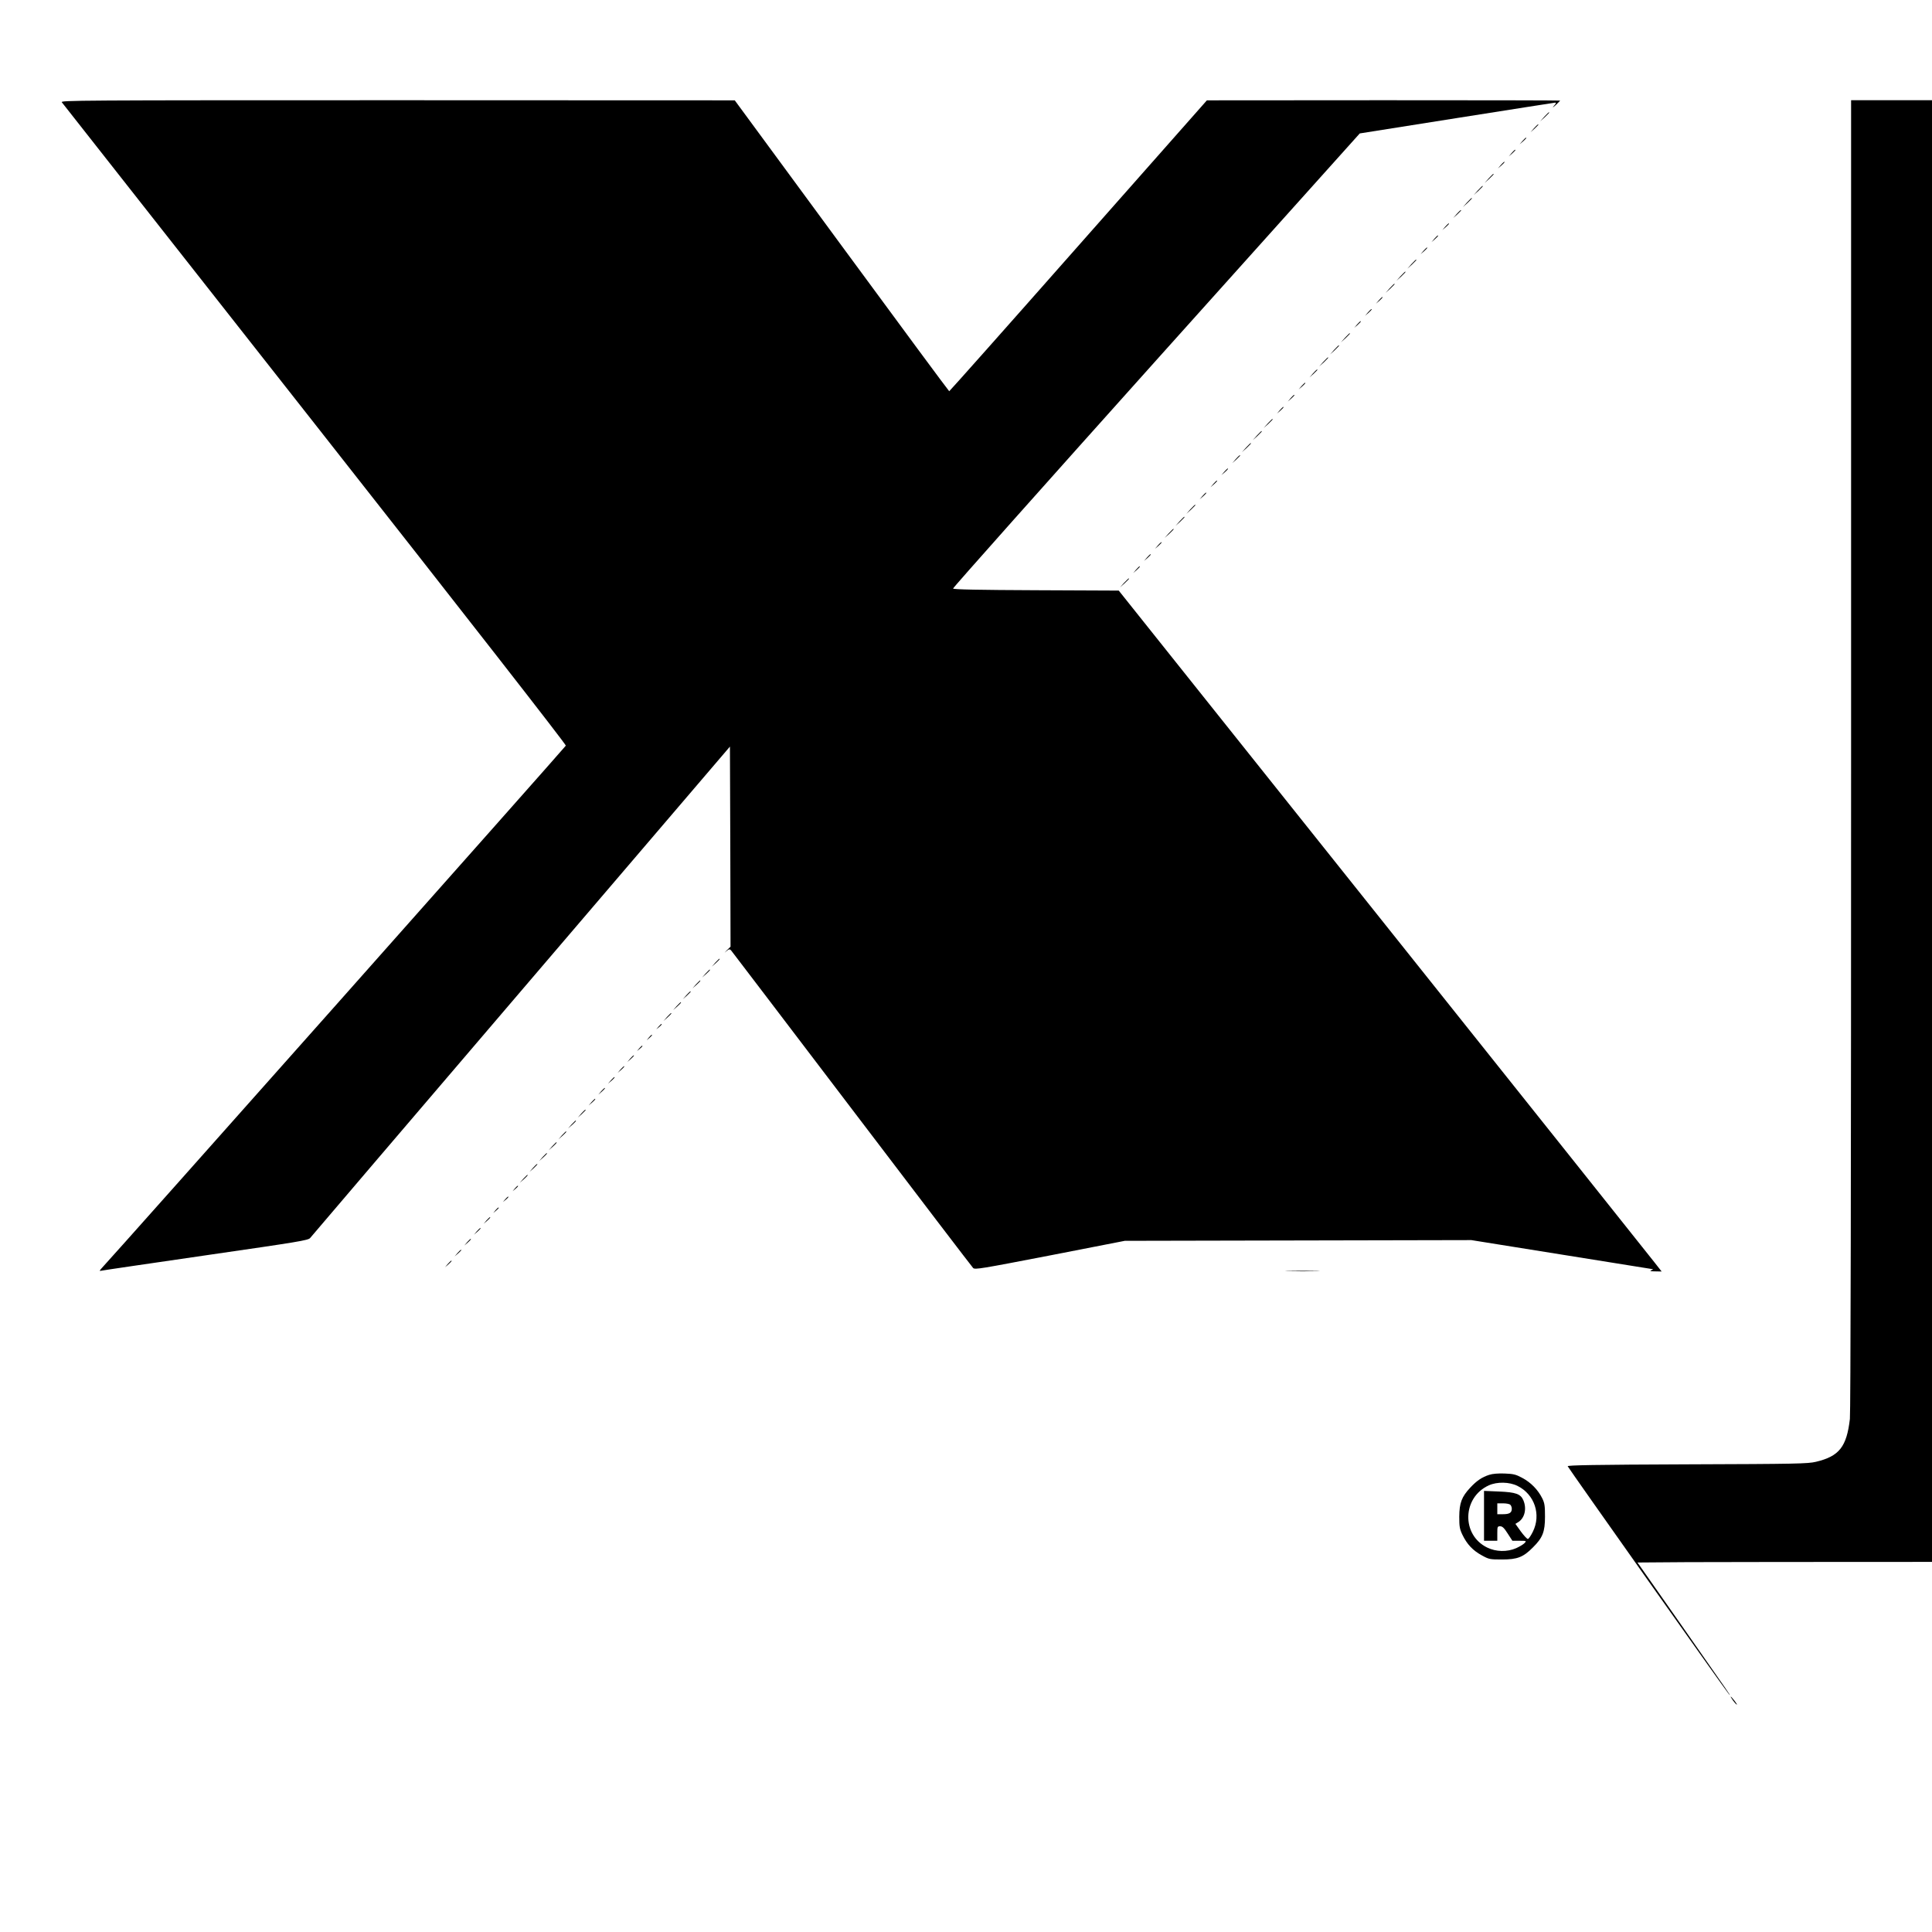 <?xml version="1.0" standalone="no"?>
<!DOCTYPE svg PUBLIC "-//W3C//DTD SVG 20010904//EN"
 "http://www.w3.org/TR/2001/REC-SVG-20010904/DTD/svg10.dtd">
<svg version="1.0" xmlns="http://www.w3.org/2000/svg"
 width="16pt" height="16pt" viewBox="0 0 16 16"
 preserveAspectRatio="xMidYMid meet">
<g transform="translate(0,16) scale(0.001,-0.001)"
fill="#000000" stroke="none">
<path d="M15250 17589 c0 -724 4 -1258 9 -1255 5 3 573 60 1262 126 690 66
1264 123 1277 126 13 2 67 46 120 97 53 51 591 546 1195 1101 970 892 1097
1012 1097 1037 l0 29 -2480 0 -2480 0 0 -1261z"/>
<path d="M512 15153 c8 -10 952 -1210 2097 -2666 1239 -1575 2081 -2654 2077
-2662 -4 -11 -3734 -4211 -3839 -4322 -23 -25 -26 -31 -11 -27 10 3 401 60
868 128 773 112 850 124 865 144 9 11 794 932 1746 2045 l1730 2024 3 -828 2
-829 -33 -32 c-18 -18 -20 -22 -5 -8 25 21 30 22 42 10 7 -8 457 -600 1001
-1315 543 -715 995 -1307 1004 -1316 15 -15 66 -6 636 104 l620 121 1435 3
1435 3 749 -120 c412 -66 752 -120 755 -121 3 0 -3 -4 -14 -9 -15 -6 -6 -9 33
-9 l53 -1 -58 74 c-32 41 -1043 1310 -2248 2820 l-2190 2745 -684 3 c-474 2
-685 6 -688 14 -2 6 755 856 1682 1890 l1686 1879 802 127 c441 70 808 127
816 128 10 0 7 -9 -10 -27 -15 -18 -11 -16 14 6 20 19 37 36 37 38 0 2 -658 3
-1462 3 l-1463 -1 -1064 -1204 c-585 -663 -1067 -1205 -1070 -1205 -3 0 -404
542 -891 1205 l-885 1204 -2794 1 c-2660 0 -2793 -1 -2779 -17z"/>
<path d="M15330 9753 c0 -3510 -4 -5448 -10 -5504 -27 -231 -88 -309 -281
-355 -67 -16 -161 -18 -1067 -21 -768 -3 -993 -7 -989 -16 7 -17 1317 -1869
1335 -1887 20 -20 32 -37 -391 568 l-366 522 412 3 c227 1 1101 2 1942 2
l1530 0 63 25 c129 51 240 172 282 307 20 65 20 72 20 5784 0 5440 1 5719 18
5719 22 0 2227 229 2270 236 19 3 32 11 32 19 0 13 -307 15 -2400 15 l-2400 0
0 -5417z"/>
<path d="M12789 15033 l-34 -38 38 34 c34 33 42 41 34 41 -2 0 -19 -17 -38
-37z"/>
<path d="M12704 14938 l-29 -33 33 29 c17 17 32 31 32 33 0 8 -8 1 -36 -29z"/>
<path d="M12609 14833 l-24 -28 28 24 c25 23 32 31 24 31 -2 0 -14 -12 -28
-27z"/>
<path d="M12519 14733 l-24 -28 28 24 c15 14 27 26 27 28 0 8 -8 1 -31 -24z"/>
<path d="M12429 14633 l-24 -28 28 24 c15 14 27 26 27 28 0 8 -8 1 -31 -24z"/>
<path d="M12329 14523 l-34 -38 38 34 c34 33 42 41 34 41 -2 0 -19 -17 -38
-37z"/>
<path d="M12239 14423 l-34 -38 38 34 c34 33 42 41 34 41 -2 0 -19 -17 -38
-37z"/>
<path d="M12149 14323 l-34 -38 38 34 c34 33 42 41 34 41 -2 0 -19 -17 -38
-37z"/>
<path d="M12064 14228 l-29 -33 33 29 c17 17 32 31 32 33 0 8 -8 1 -36 -29z"/>
<path d="M11969 14123 l-24 -28 28 24 c25 23 32 31 24 31 -2 0 -14 -12 -28
-27z"/>
<path d="M11879 14023 l-24 -28 28 24 c15 14 27 26 27 28 0 8 -8 1 -31 -24z"/>
<path d="M11789 13923 l-24 -28 28 24 c15 14 27 26 27 28 0 8 -8 1 -31 -24z"/>
<path d="M11689 13813 l-34 -38 38 34 c34 33 42 41 34 41 -2 0 -19 -17 -38
-37z"/>
<path d="M11599 13713 l-34 -38 38 34 c34 33 42 41 34 41 -2 0 -19 -17 -38
-37z"/>
<path d="M11509 13613 l-34 -38 38 34 c34 33 42 41 34 41 -2 0 -19 -17 -38
-37z"/>
<path d="M11419 13513 l-24 -28 28 24 c15 14 27 26 27 28 0 8 -8 1 -31 -24z"/>
<path d="M11329 13413 l-24 -28 28 24 c15 14 27 26 27 28 0 8 -8 1 -31 -24z"/>
<path d="M11239 13313 l-24 -28 28 24 c15 14 27 26 27 28 0 8 -8 1 -31 -24z"/>
<path d="M11139 13203 l-34 -38 38 34 c34 33 42 41 34 41 -2 0 -19 -17 -38
-37z"/>
<path d="M11049 13103 l-34 -38 38 34 c34 33 42 41 34 41 -2 0 -19 -17 -38
-37z"/>
<path d="M10959 13003 l-34 -38 38 34 c34 33 42 41 34 41 -2 0 -19 -17 -38
-37z"/>
<path d="M10874 12908 l-29 -33 33 29 c17 17 32 31 32 33 0 8 -8 1 -36 -29z"/>
<path d="M10779 12803 l-24 -28 28 24 c25 23 32 31 24 31 -2 0 -14 -12 -28
-27z"/>
<path d="M10689 12703 l-24 -28 28 24 c15 14 27 26 27 28 0 8 -8 1 -31 -24z"/>
<path d="M10599 12603 l-24 -28 28 24 c15 14 27 26 27 28 0 8 -8 1 -31 -24z"/>
<path d="M10499 12493 l-34 -38 38 34 c34 33 42 41 34 41 -2 0 -19 -17 -38
-37z"/>
<path d="M10409 12393 l-34 -38 38 34 c34 33 42 41 34 41 -2 0 -19 -17 -38
-37z"/>
<path d="M10319 12293 l-34 -38 38 34 c34 33 42 41 34 41 -2 0 -19 -17 -38
-37z"/>
<path d="M10234 12198 l-29 -33 33 29 c17 17 32 31 32 33 0 8 -8 1 -36 -29z"/>
<path d="M10139 12093 l-24 -28 28 24 c15 14 27 26 27 28 0 8 -8 1 -31 -24z"/>
<path d="M10049 11993 l-24 -28 28 24 c15 14 27 26 27 28 0 8 -8 1 -31 -24z"/>
<path d="M9959 11893 l-24 -28 28 24 c15 14 27 26 27 28 0 8 -8 1 -31 -24z"/>
<path d="M9859 11783 l-34 -38 38 34 c34 33 42 41 34 41 -2 0 -19 -17 -38 -37z"/>
<path d="M9769 11683 l-34 -38 38 34 c34 33 42 41 34 41 -2 0 -19 -17 -38 -37z"/>
<path d="M9679 11583 l-34 -38 38 34 c34 33 42 41 34 41 -2 0 -19 -17 -38 -37z"/>
<path d="M9589 11483 l-24 -28 28 24 c15 14 27 26 27 28 0 8 -8 1 -31 -24z"/>
<path d="M9499 11383 l-24 -28 28 24 c15 14 27 26 27 28 0 8 -8 1 -31 -24z"/>
<path d="M9409 11283 l-24 -28 28 24 c15 14 27 26 27 28 0 8 -8 1 -31 -24z"/>
<path d="M9309 11173 l-34 -38 38 34 c20 19 37 36 37 38 0 8 -8 0 -41 -34z"/>
<path d="M5924 8028 l-29 -33 33 29 c30 28 37 36 29 36 -2 0 -16 -15 -33 -32z"/>
<path d="M5844 7938 l-29 -33 33 29 c30 28 37 36 29 36 -2 0 -16 -15 -33 -32z"/>
<path d="M5764 7848 l-29 -33 33 29 c30 28 37 36 29 36 -2 0 -16 -15 -33 -32z"/>
<path d="M5684 7758 l-29 -33 33 29 c17 17 32 31 32 33 0 8 -8 1 -36 -29z"/>
<path d="M5604 7668 l-29 -33 33 29 c30 28 37 36 29 36 -2 0 -16 -15 -33 -32z"/>
<path d="M5524 7578 l-29 -33 33 29 c30 28 37 36 29 36 -2 0 -16 -15 -33 -32z"/>
<path d="M5454 7498 l-19 -23 23 19 c21 18 27 26 19 26 -2 0 -12 -10 -23 -22z"/>
<path d="M5374 7408 l-19 -23 23 19 c12 11 22 21 22 23 0 8 -8 2 -26 -19z"/>
<path d="M5294 7318 l-19 -23 23 19 c21 18 27 26 19 26 -2 0 -12 -10 -23 -22z"/>
<path d="M5219 7233 l-24 -28 28 24 c15 14 27 26 27 28 0 8 -8 1 -31 -24z"/>
<path d="M5139 7143 l-24 -28 28 24 c25 23 32 31 24 31 -2 0 -14 -12 -28 -27z"/>
<path d="M5059 7053 l-24 -28 28 24 c25 23 32 31 24 31 -2 0 -14 -12 -28 -27z"/>
<path d="M4979 6963 l-24 -28 28 24 c25 23 32 31 24 31 -2 0 -14 -12 -28 -27z"/>
<path d="M4899 6873 l-24 -28 28 24 c25 23 32 31 24 31 -2 0 -14 -12 -28 -27z"/>
<path d="M4814 6778 l-29 -33 33 29 c17 17 32 31 32 33 0 8 -8 1 -36 -29z"/>
<path d="M4734 6688 l-29 -33 33 29 c30 28 37 36 29 36 -2 0 -16 -15 -33 -32z"/>
<path d="M4654 6598 l-29 -33 33 29 c30 28 37 36 29 36 -2 0 -16 -15 -33 -32z"/>
<path d="M4574 6508 l-29 -33 33 29 c30 28 37 36 29 36 -2 0 -16 -15 -33 -32z"/>
<path d="M4494 6418 l-29 -33 33 29 c30 28 37 36 29 36 -2 0 -16 -15 -33 -32z"/>
<path d="M4414 6328 l-29 -33 33 29 c17 17 32 31 32 33 0 8 -8 1 -36 -29z"/>
<path d="M4334 6238 l-29 -33 33 29 c30 28 37 36 29 36 -2 0 -16 -15 -33 -32z"/>
<path d="M4264 6158 l-19 -23 23 19 c21 18 27 26 19 26 -2 0 -12 -10 -23 -22z"/>
<path d="M4184 6068 l-19 -23 23 19 c21 18 27 26 19 26 -2 0 -12 -10 -23 -22z"/>
<path d="M4104 5978 l-19 -23 23 19 c21 18 27 26 19 26 -2 0 -12 -10 -23 -22z"/>
<path d="M4029 5893 l-24 -28 28 24 c25 23 32 31 24 31 -2 0 -14 -12 -28 -27z"/>
<path d="M3949 5803 l-24 -28 28 24 c25 23 32 31 24 31 -2 0 -14 -12 -28 -27z"/>
<path d="M3869 5713 l-24 -28 28 24 c25 23 32 31 24 31 -2 0 -14 -12 -28 -27z"/>
<path d="M3789 5623 l-24 -28 28 24 c25 23 32 31 24 31 -2 0 -14 -12 -28 -27z"/>
<path d="M3709 5533 l-24 -28 28 24 c25 23 32 31 24 31 -2 0 -14 -12 -28 -27z"/>
<path d="M10673 5473 c65 -2 168 -2 230 0 62 1 9 3 -118 3 -126 0 -177 -2
-112 -3z"/>
<path d="M12333 3786 c-60 -19 -104 -49 -157 -106 -71 -76 -90 -126 -91 -240
0 -82 3 -102 26 -150 37 -78 87 -131 161 -171 60 -33 67 -34 168 -34 126 0
175 19 255 100 81 80 100 129 100 255 0 89 -3 112 -23 152 -35 70 -94 131
-164 168 -55 30 -74 34 -148 37 -52 2 -101 -2 -127 -11z m235 -92 c141 -70
197 -238 126 -380 -16 -32 -34 -59 -41 -59 -7 0 -33 28 -58 62 l-45 63 26 16
c51 34 69 110 40 179 -23 53 -62 67 -203 73 l-123 5 0 -207 0 -206 55 0 55 0
0 60 c0 57 1 60 24 60 18 0 33 -14 62 -60 l39 -60 59 0 c58 0 59 -1 42 -19
-10 -11 -41 -29 -69 -42 -75 -33 -168 -31 -241 5 -215 105 -206 416 14 515 68
31 171 29 238 -5z m-60 -156 c7 -7 12 -21 12 -33 0 -33 -20 -45 -72 -45 l-48
0 0 45 0 45 48 0 c26 0 53 -5 60 -12z"/>
<path d="M20123 3135 c0 -27 2 -38 4 -22 2 15 2 37 0 50 -2 12 -4 0 -4 -28z"/>
<path d="M20112 3000 c0 -14 2 -19 5 -12 2 6 2 18 0 25 -3 6 -5 1 -5 -13z"/>
<path d="M20101 2924 c0 -11 3 -14 6 -6 3 7 2 16 -1 19 -3 4 -6 -2 -5 -13z"/>
<path d="M19889 2393 c-13 -16 -12 -17 4 -4 16 13 21 21 13 21 -2 0 -10 -8
-17 -17z"/>
<path d="M19794 2278 l-29 -33 33 29 c30 28 37 36 29 36 -2 0 -16 -15 -33 -32z"/>
<path d="M19709 2203 c-13 -16 -12 -17 4 -4 16 13 21 21 13 21 -2 0 -10 -8
-17 -17z"/>
<path d="M19650 2159 c-22 -18 -22 -19 -3 -10 12 6 25 16 28 21 9 15 3 12 -25
-11z"/>
<path d="M19558 2104 c-38 -20 -36 -28 2 -9 17 9 30 18 30 20 0 7 -1 6 -32
-11z"/>
<path d="M19430 2040 c-8 -5 -10 -10 -5 -10 6 0 17 5 25 10 8 5 11 10 5 10 -5
0 -17 -5 -25 -10z"/>
<path d="M19265 1980 c-13 -5 -14 -9 -5 -9 8 0 24 4 35 9 13 5 14 9 5 9 -8 0
-24 -4 -35 -9z"/>
<path d="M14350 1920 c11 -16 26 -33 32 -36 7 -4 -1 9 -16 29 -34 44 -46 50
-16 7z"/>
<path d="M19048 1923 c6 -2 18 -2 25 0 6 3 1 5 -13 5 -14 0 -19 -2 -12 -5z"/>
<path d="M18983 1913 c9 -2 23 -2 30 0 6 3 -1 5 -18 5 -16 0 -22 -2 -12 -5z"/>
<path d="M18908 1903 c6 -2 18 -2 25 0 6 3 1 5 -13 5 -14 0 -19 -2 -12 -5z"/>
<path d="M18813 1893 c9 -2 23 -2 30 0 6 3 -1 5 -18 5 -16 0 -22 -2 -12 -5z"/>
<path d="M18653 1883 c15 -2 39 -2 55 0 15 2 2 4 -28 4 -30 0 -43 -2 -27 -4z"/>
</g>
</svg>
